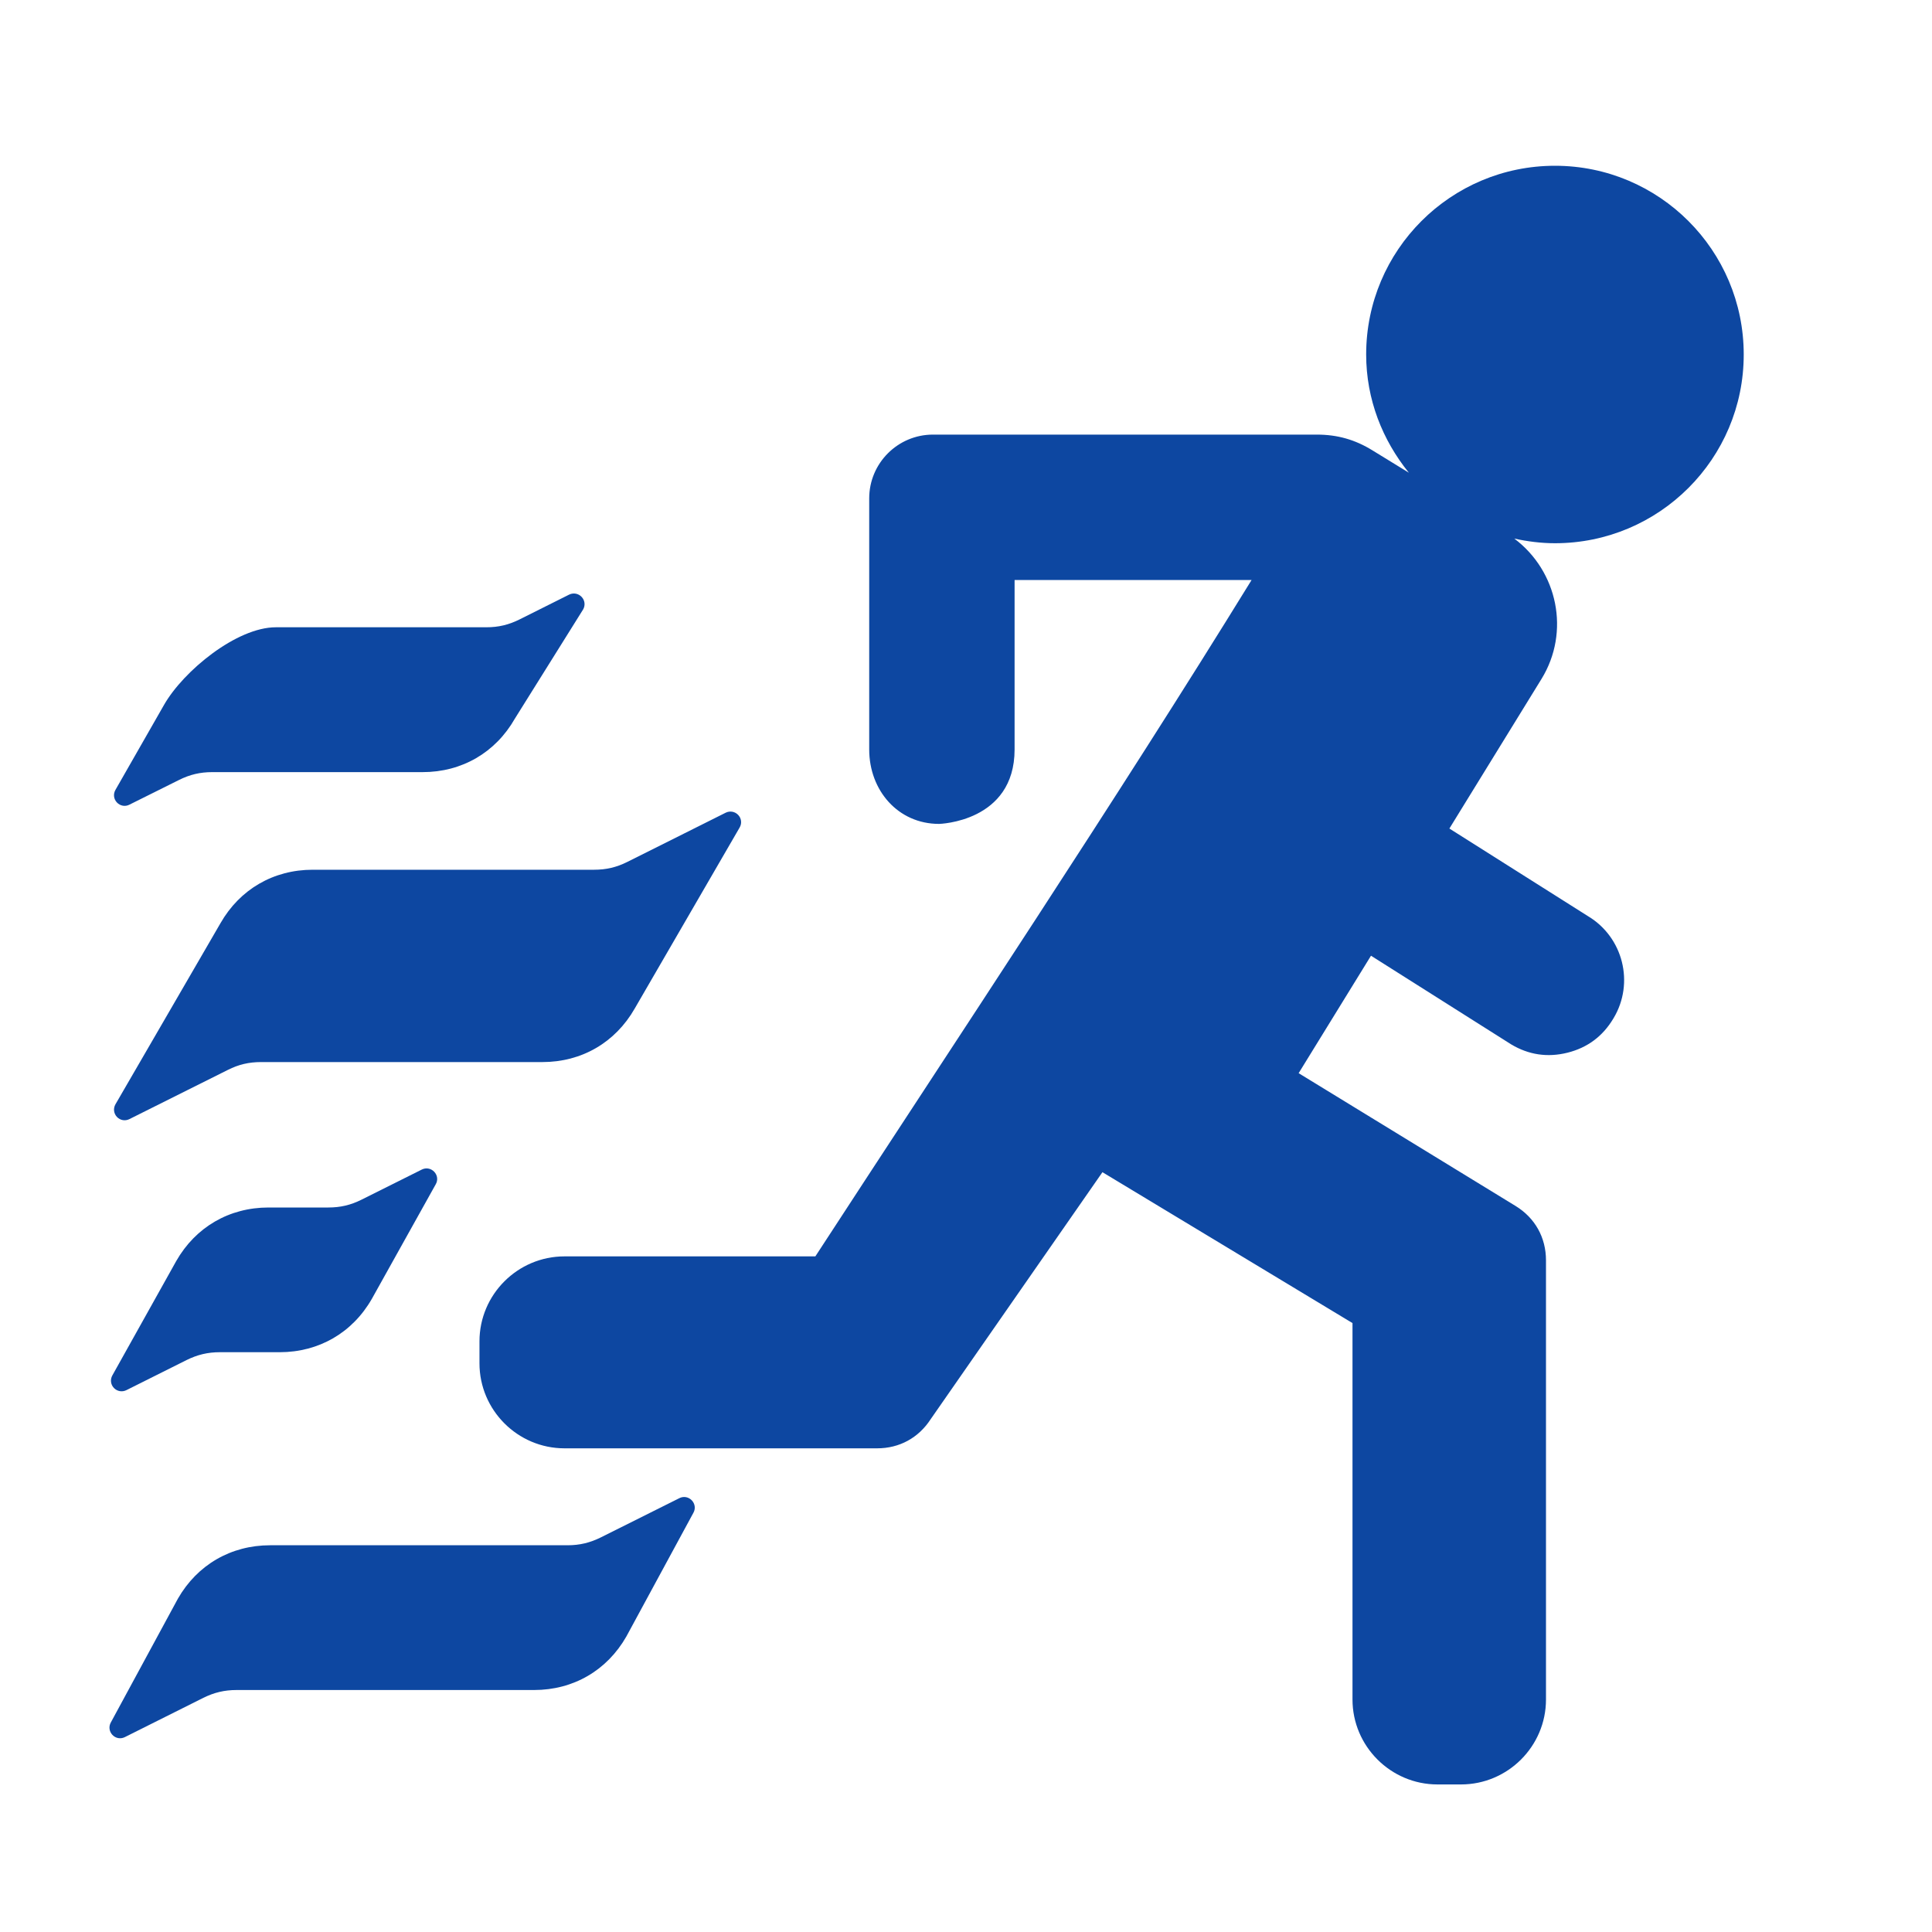 <?xml version="1.0" encoding="iso-8859-1"?>
<!-- Generator: Adobe Illustrator 16.0.2, SVG Export Plug-In . SVG Version: 6.00 Build 0)  -->
<!DOCTYPE svg PUBLIC "-//W3C//DTD SVG 1.1//EN" "http://www.w3.org/Graphics/SVG/1.1/DTD/svg11.dtd">
<svg version="1.1" id="co_x5F_navigation" xmlns="http://www.w3.org/2000/svg" xmlns:xlink="http://www.w3.org/1999/xlink" x="0px"
	 y="0px" width="40px" height="40px" viewBox="0 0 40 40" style="enable-background:new 0 0 40 40;" xml:space="preserve">
<path fill="#0D47A1" style="fill-rule:evenodd;clip-rule:evenodd;" d="M32.194,11.247c-0.29,0-0.57-0.037-0.842-0.096
	c0.899,0.674,1.162,1.932,0.563,2.906l-1.907,3.097l2.871,1.815c0.727,0.436,0.964,1.383,0.529,2.11L33.4,21.092
	c-0.218,0.364-0.535,0.6-0.947,0.703c-0.412,0.103-0.803,0.045-1.167-0.173l-2.901-1.835l-1.498,2.432l4.491,2.749
	c0.403,0.247,0.63,0.653,0.63,1.126v9.092c0,0.969-0.791,1.759-1.76,1.759h-0.486c-0.969,0-1.76-0.791-1.76-1.759v-7.793
	l-5.177-3.124l-3.558,5.116c-0.251,0.385-0.646,0.601-1.106,0.601h-6.474c-0.969,0-1.76-0.791-1.76-1.76v-0.455
	c0-0.969,0.791-1.759,1.76-1.759h5.194c2.922-4.488,6.22-9.438,9.032-14.004h-4.907v3.509c0,1.505-1.564,1.541-1.564,1.541
	c-0.848,0-1.446-0.692-1.446-1.541v-5.199c0-0.728,0.592-1.32,1.32-1.32h7.946c0.428,0,0.795,0.104,1.159,0.33l0.748,0.459
	c-0.544-0.671-0.884-1.516-0.884-2.448c0-2.158,1.75-3.907,3.909-3.907c2.158,0,3.908,1.75,3.908,3.907
	C36.103,9.497,34.352,11.247,32.194,11.247z M13.141,20.881c-0.403,0.704-1.099,1.108-1.91,1.108H5.404
	c-0.25,0-0.465,0.05-0.688,0.163l-2.037,1.018c-0.088,0.044-0.19,0.026-0.258-0.045c-0.067-0.072-0.08-0.175-0.031-0.261
	l2.174-3.749c0.402-0.704,1.099-1.108,1.91-1.108H12.3c0.25,0,0.464-0.05,0.688-0.162l2.037-1.019
	c0.088-0.043,0.19-0.025,0.258,0.046s0.08,0.175,0.031,0.26L13.141,20.881z M10.66,14.878c-0.402,0.704-1.098,1.108-1.91,1.108
	H4.393c-0.25,0-0.465,0.051-0.688,0.163L2.679,16.66c-0.088,0.045-0.19,0.026-0.258-0.045c-0.068-0.072-0.08-0.175-0.031-0.261
	l1.006-1.76c0.402-0.704,1.504-1.607,2.316-1.607h4.358c0.25,0,0.464-0.051,0.688-0.163l1.025-0.513
	c0.088-0.043,0.19-0.025,0.258,0.046c0.068,0.071,0.081,0.175,0.032,0.261L10.66,14.878z M5.559,25h1.238
	c0.25,0,0.464-0.05,0.688-0.162l1.247-0.623c0.088-0.045,0.19-0.026,0.258,0.045c0.068,0.072,0.081,0.174,0.031,0.26L7.7,26.889
	c-0.402,0.704-1.099,1.107-1.91,1.107H4.552c-0.25,0-0.464,0.051-0.688,0.162l-1.248,0.624c-0.088,0.043-0.19,0.025-0.258-0.046
	c-0.068-0.072-0.08-0.175-0.031-0.261l1.322-2.367C4.051,25.404,4.748,25,5.559,25z M5.593,31.993h6.158
	c0.25,0,0.465-0.052,0.689-0.163l1.625-0.812c0.088-0.045,0.19-0.026,0.258,0.045c0.068,0.072,0.081,0.175,0.032,0.26l-1.387,2.559
	c-0.402,0.704-1.099,1.108-1.91,1.108H4.898c-0.25,0-0.464,0.051-0.688,0.162l-1.625,0.813c-0.088,0.044-0.19,0.026-0.258-0.046
	c-0.067-0.071-0.08-0.175-0.031-0.26l1.387-2.56C4.085,32.397,4.782,31.993,5.593,31.993z"/>
</svg>
